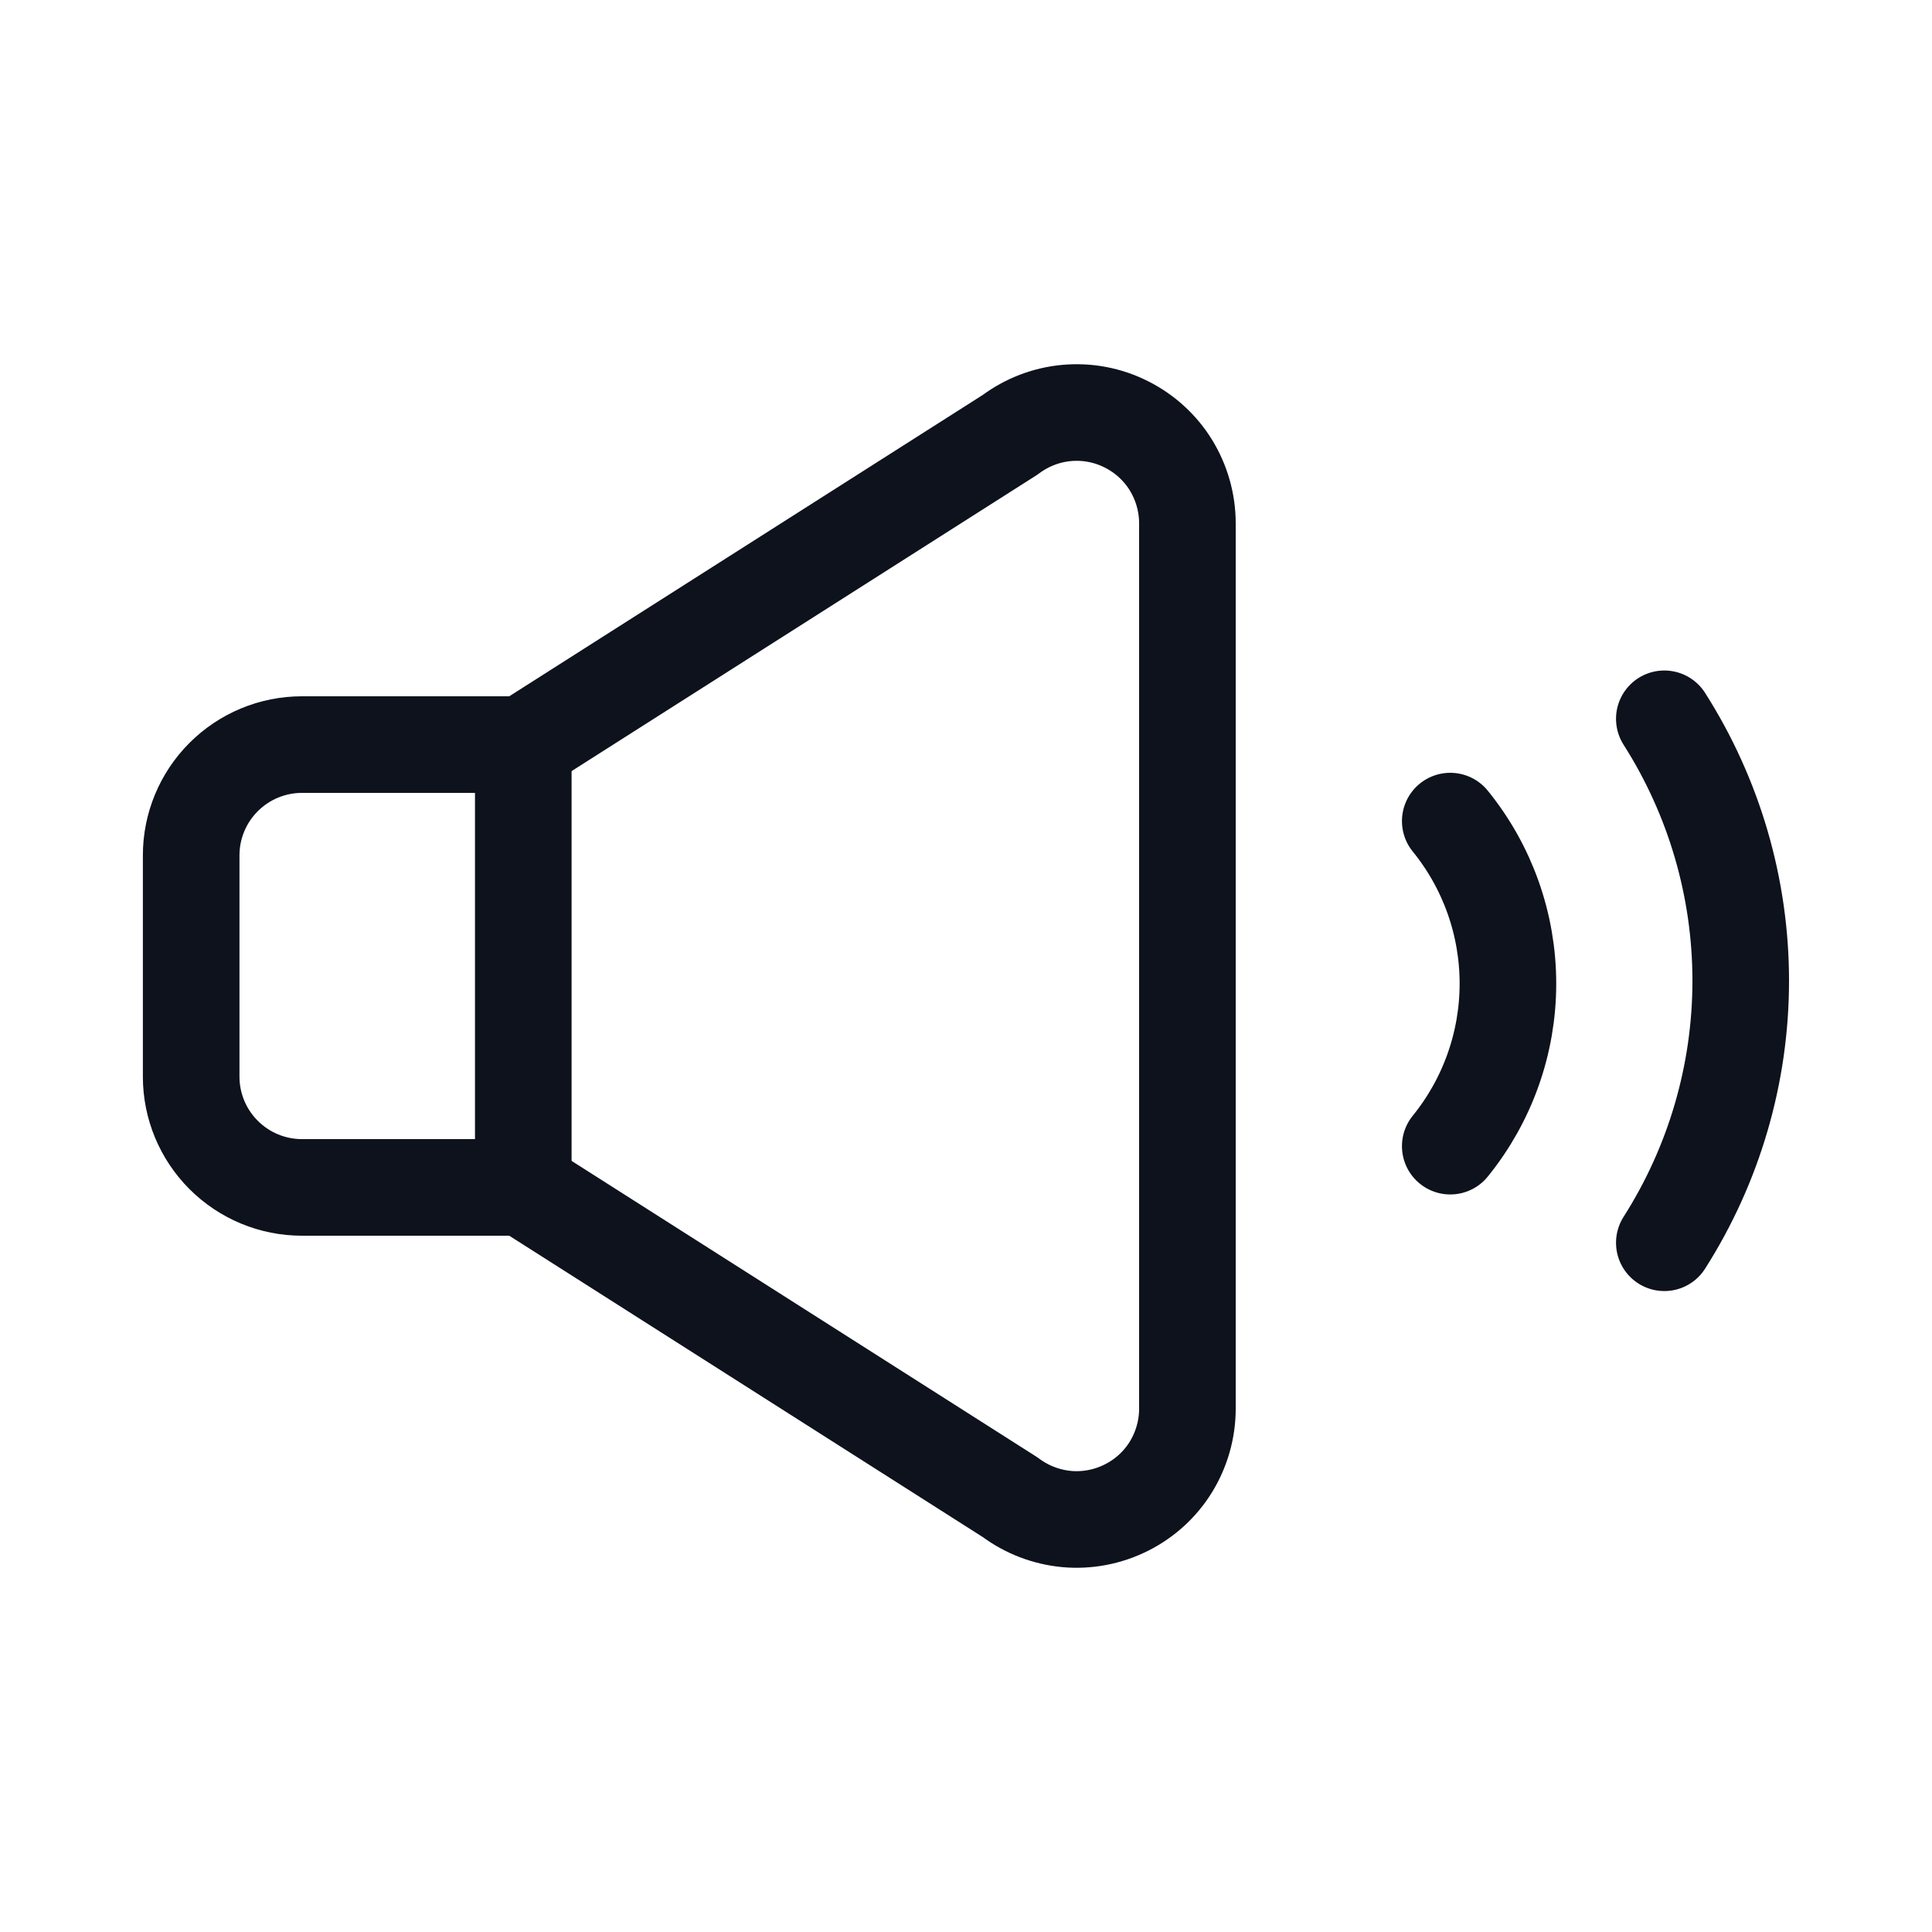 <svg width="20" height="20" viewBox="0 0 20 20" fill="none" xmlns="http://www.w3.org/2000/svg">
<path d="M11.658 4.392C11.468 4.296 11.255 4.256 11.043 4.275C10.831 4.294 10.629 4.372 10.458 4.5L5.417 7.708H3.125C2.821 7.708 2.53 7.829 2.315 8.044C2.1 8.259 1.979 8.55 1.979 8.854V11.146C1.979 11.45 2.1 11.741 2.315 11.956C2.53 12.171 2.821 12.292 3.125 12.292H5.417L10.458 15.5C10.629 15.628 10.831 15.705 11.043 15.725C11.255 15.744 11.468 15.703 11.658 15.608C11.849 15.513 12.009 15.367 12.121 15.186C12.232 15.005 12.292 14.796 12.292 14.583V5.417C12.292 5.204 12.232 4.995 12.121 4.814C12.009 4.633 11.849 4.487 11.658 4.392Z" stroke="#0D121C" stroke-linecap="round" stroke-linejoin="round"/>
<path d="M17.229 12.865C17.745 12.055 18.02 11.114 18.02 10.153C18.02 9.192 17.745 8.251 17.229 7.441" stroke="#0D121C" stroke-linecap="round" stroke-linejoin="round"/>
<path d="M15.013 11.865C15.399 11.389 15.61 10.795 15.61 10.182C15.61 9.569 15.399 8.975 15.013 8.5" stroke="#0D121C" stroke-linecap="round" stroke-linejoin="round"/>
<path d="M5.417 7.708V12.292" stroke="#0D121C" stroke-linecap="round" stroke-linejoin="round"/>
</svg>
